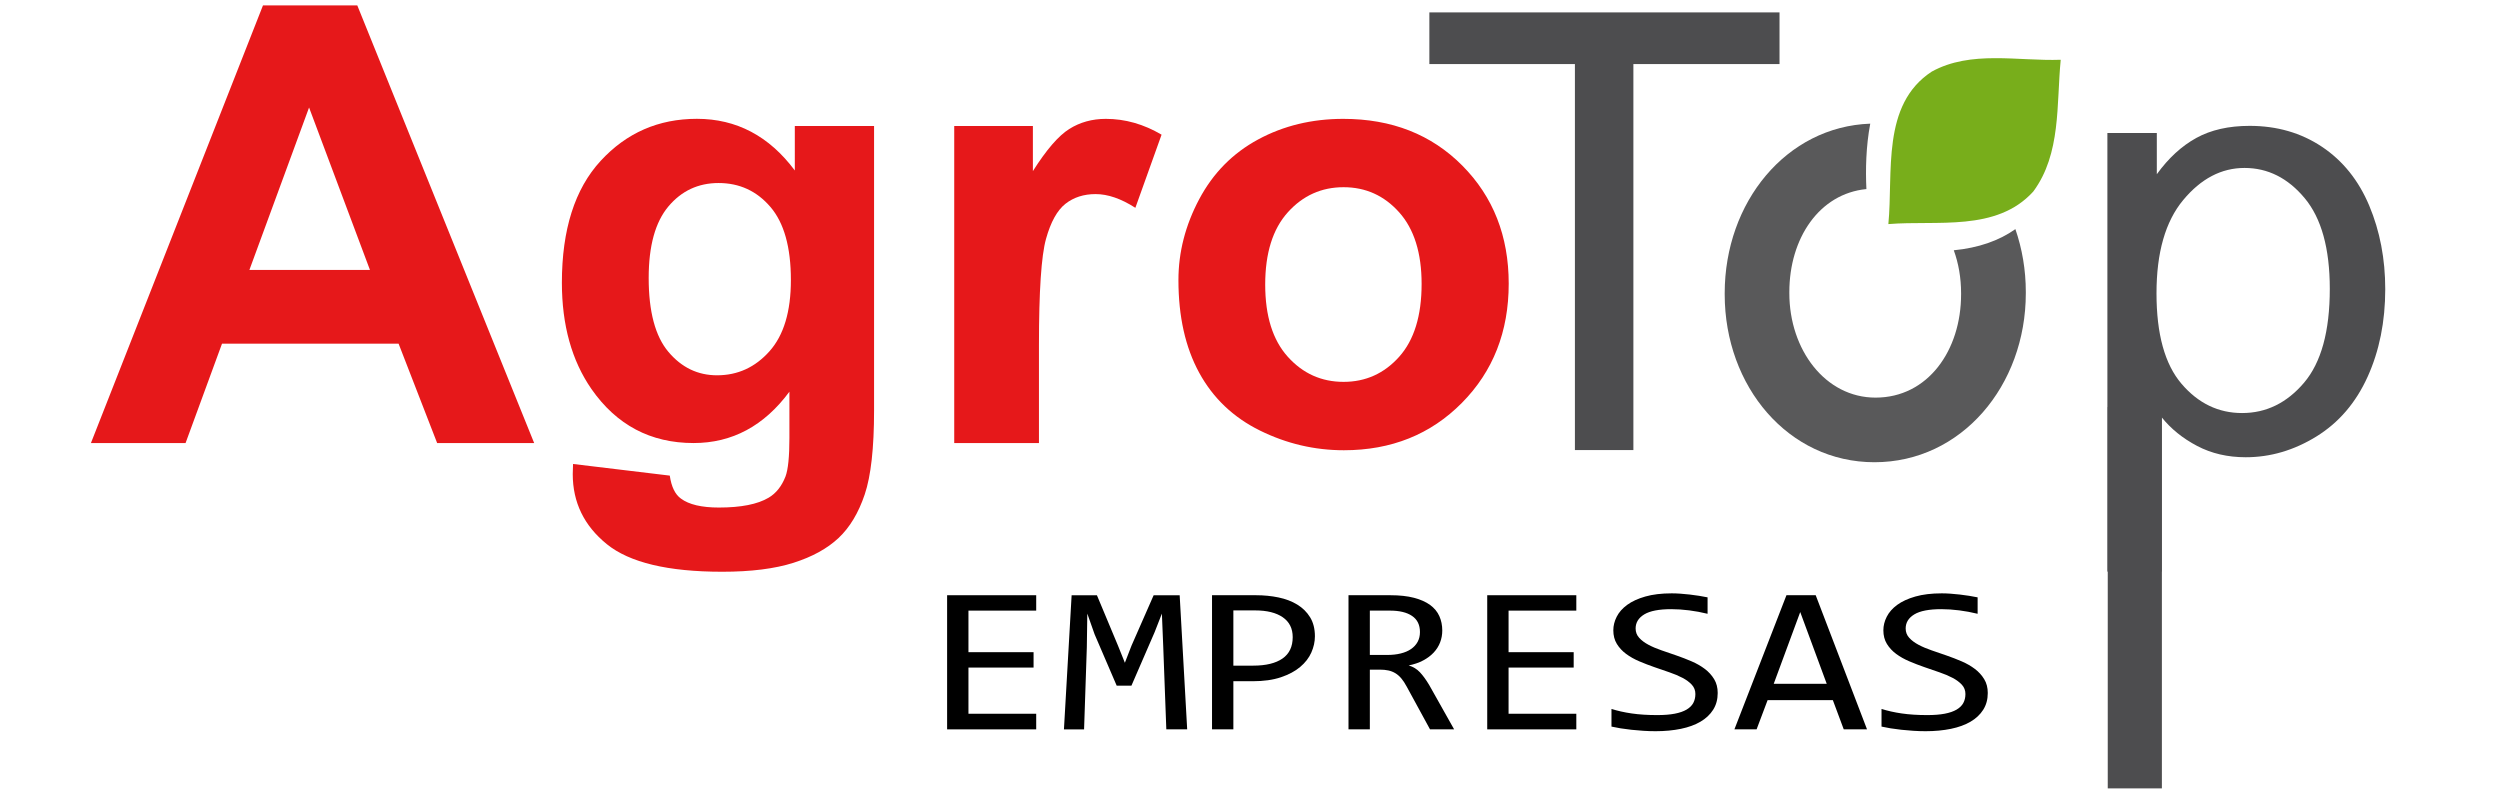 <?xml version="1.0" encoding="utf-8"?>
<!-- Generator: Adobe Illustrator 18.0.0, SVG Export Plug-In . SVG Version: 6.00 Build 0)  -->
<!DOCTYPE svg PUBLIC "-//W3C//DTD SVG 1.1//EN" "http://www.w3.org/Graphics/SVG/1.1/DTD/svg11.dtd">
<svg version="1.1" id="Capa_1" xmlns="http://www.w3.org/2000/svg" xmlns:xlink="http://www.w3.org/1999/xlink" x="0px" y="0px"
	 width="110px" height="35px" viewBox="0 0 110 35" enable-background="new 0 0 110 35" xml:space="preserve">
<g>
	<g>
		<path fill="#E6181A" d="M23.504,19.496h-4.269l-1.697-4.374h-7.77l-1.604,4.374H4l7.571-19.258h4.15L23.504,19.496z
			 M16.278,11.877L13.599,4.73l-2.625,7.146H16.278z"/>
		<path fill="#E6181A" d="M25.214,20.415l4.256,0.512c0.071,0.49,0.234,0.827,0.491,1.011c0.353,0.263,0.91,0.394,1.671,0.394
			c0.972,0,1.702-0.144,2.188-0.433c0.327-0.193,0.574-0.504,0.742-0.933c0.115-0.307,0.172-0.872,0.172-1.695v-2.036
			c-1.114,1.506-2.519,2.259-4.216,2.259c-1.892,0-3.39-0.792-4.495-2.378c-0.866-1.252-1.3-2.811-1.3-4.676
			c0-2.338,0.568-4.125,1.704-5.36c1.136-1.235,2.548-1.852,4.236-1.852c1.741,0,3.177,0.757,4.309,2.273V5.545h3.487v12.519
			c0,1.646-0.137,2.877-0.411,3.691c-0.274,0.815-0.659,1.454-1.153,1.918c-0.495,0.464-1.156,0.828-1.982,1.09
			c-0.827,0.263-1.872,0.394-3.136,0.394c-2.387,0-4.079-0.405-5.078-1.215c-0.999-0.81-1.498-1.837-1.498-3.081
			C25.201,20.739,25.205,20.59,25.214,20.415z M28.542,12.231c0,1.48,0.289,2.564,0.868,3.251c0.579,0.688,1.293,1.031,2.141,1.031
			c0.91,0,1.679-0.353,2.307-1.058c0.628-0.705,0.941-1.749,0.941-3.133c0-1.445-0.301-2.518-0.902-3.218
			c-0.601-0.701-1.361-1.051-2.281-1.051c-0.893,0-1.629,0.344-2.207,1.031C28.831,9.773,28.542,10.821,28.542,12.231z"/>
		<path fill="#E6181A" d="M45.712,19.496h-3.726V5.545h3.461v1.984c0.592-0.937,1.125-1.554,1.598-1.852
			c0.473-0.298,1.01-0.447,1.611-0.447c0.849,0,1.666,0.232,2.453,0.696l-1.153,3.218c-0.628-0.403-1.211-0.604-1.75-0.604
			c-0.522,0-0.964,0.143-1.326,0.427c-0.362,0.285-0.648,0.799-0.855,1.543c-0.208,0.745-0.311,2.303-0.311,4.677V19.496z"/>
		<path fill="#E6181A" d="M51.851,12.323c0-1.226,0.305-2.413,0.915-3.56c0.61-1.147,1.474-2.023,2.592-2.627
			c1.118-0.604,2.367-0.906,3.746-0.906c2.13,0,3.876,0.685,5.237,2.056c1.361,1.371,2.042,3.102,2.042,5.195
			c0,2.111-0.687,3.86-2.062,5.248c-1.375,1.388-3.105,2.082-5.191,2.082c-1.291,0-2.521-0.289-3.693-0.867
			c-1.171-0.578-2.062-1.425-2.672-2.542C52.156,15.286,51.851,13.926,51.851,12.323z M55.669,12.52
			c0,1.384,0.331,2.443,0.995,3.179c0.663,0.736,1.48,1.103,2.453,1.103c0.972,0,1.788-0.368,2.446-1.103
			c0.658-0.736,0.988-1.804,0.988-3.205c0-1.366-0.33-2.417-0.988-3.153c-0.659-0.736-1.474-1.104-2.446-1.104
			c-0.972,0-1.79,0.368-2.453,1.104C56.001,10.077,55.669,11.137,55.669,12.52z"/>
	</g>
	<g>
		<path fill="#4D4D4F" d="M69.296,19.804V2.819h-6.404V0.546h15.407v2.273h-6.43v16.985H69.296z"/>
		<path fill="#4D4D4F" d="M92.725,25.151V5.853h2.175v1.813c0.512-0.709,1.092-1.241,1.737-1.596
			c0.645-0.355,1.427-0.532,2.347-0.532c1.202,0,2.263,0.307,3.182,0.92c0.919,0.613,1.613,1.478,2.082,2.594
			c0.468,1.117,0.703,2.341,0.703,3.672c0,1.427-0.259,2.713-0.776,3.855c-0.517,1.143-1.269,2.019-2.254,2.627
			c-0.986,0.608-2.022,0.913-3.109,0.913c-0.796,0-1.51-0.166-2.141-0.499c-0.632-0.333-1.152-0.753-1.558-1.261v6.792H92.725z
			 M94.886,12.907c0,1.795,0.367,3.122,1.101,3.98c0.733,0.858,1.622,1.287,2.665,1.287c1.061,0,1.969-0.444,2.725-1.333
			c0.756-0.889,1.134-2.266,1.134-4.131c0-1.778-0.369-3.109-1.107-3.993c-0.738-0.885-1.62-1.327-2.645-1.327
			c-1.017,0-1.916,0.471-2.698,1.412C95.277,9.744,94.886,11.112,94.886,12.907z"/>
		<path fill="#59595A" d="M86.288,12.9v0.051c0,2.466-1.459,4.544-3.764,4.544c-2.212,0-3.793-2.106-3.793-4.594v-0.054
			c0-2.357,1.314-4.327,3.391-4.528c-0.041-0.85-0.02-1.876,0.169-2.878c-3.694,0.133-6.404,3.454-6.404,7.46v0.051
			c0,4.059,2.803,7.386,6.588,7.386c3.838,0,6.661-3.377,6.661-7.437v-0.054c0-0.975-0.163-1.909-0.459-2.766
			c-0.721,0.513-1.635,0.827-2.71,0.931C86.176,11.588,86.288,12.227,86.288,12.9"/>
	</g>
	<g>
		<path d="M45.593,32.092h-3.92V26.19h3.92v0.677h-2.981v1.829h2.865v0.677h-2.865v2.032h2.981V32.092z"/>
		<path d="M52.236,32.092h-0.918l-0.137-3.68l-0.058-1.413l-0.322,0.822l-1.018,2.348h-0.649l-0.971-2.258l-0.322-0.912
			l-0.021,1.477l-0.121,3.617h-0.886l0.338-5.902h1.113l0.929,2.222l0.301,0.749l0.29-0.749l0.976-2.222h1.145L52.236,32.092z"/>
		<path d="M57.856,27.996c0,0.241-0.053,0.479-0.158,0.716c-0.105,0.236-0.269,0.448-0.491,0.634
			c-0.221,0.187-0.505,0.338-0.849,0.454c-0.345,0.116-0.757,0.174-1.235,0.174h-0.855v2.118h-0.939V26.19h1.942
			c0.341,0,0.668,0.032,0.981,0.097c0.313,0.065,0.588,0.169,0.826,0.314c0.237,0.144,0.426,0.331,0.567,0.56
			C57.785,27.39,57.856,27.668,57.856,27.996z M56.879,28.033c0-0.379-0.145-0.67-0.435-0.872c-0.29-0.201-0.696-0.303-1.216-0.303
			h-0.96v2.43h0.876c0.556,0,0.984-0.104,1.285-0.312C56.729,28.768,56.879,28.454,56.879,28.033z"/>
		<path d="M63.982,32.092h-1.061l-1.029-1.887c-0.077-0.145-0.157-0.264-0.237-0.359c-0.081-0.095-0.168-0.17-0.261-0.226
			c-0.093-0.056-0.195-0.096-0.306-0.12c-0.111-0.024-0.235-0.036-0.372-0.036h-0.443v2.628h-0.939V26.19h1.847
			c0.401,0,0.746,0.038,1.034,0.113c0.288,0.075,0.525,0.181,0.71,0.316c0.185,0.135,0.32,0.299,0.406,0.49
			c0.086,0.191,0.129,0.403,0.129,0.634c0,0.184-0.032,0.358-0.095,0.522c-0.063,0.164-0.157,0.313-0.282,0.447
			c-0.125,0.134-0.28,0.25-0.464,0.348c-0.185,0.098-0.397,0.171-0.636,0.219c0.193,0.057,0.358,0.157,0.493,0.3
			c0.135,0.143,0.273,0.333,0.414,0.571L63.982,32.092z M62.478,27.811c0-0.316-0.115-0.552-0.346-0.709
			c-0.23-0.157-0.555-0.235-0.973-0.235h-0.886v1.951h0.76c0.222,0,0.421-0.022,0.599-0.066c0.178-0.044,0.329-0.108,0.454-0.194
			c0.125-0.086,0.222-0.191,0.29-0.316C62.443,28.118,62.478,27.974,62.478,27.811z"/>
		<path d="M69.358,32.092h-3.92V26.19h3.92v0.677h-2.981v1.829h2.865v0.677h-2.865v2.032h2.981V32.092z"/>
		<path d="M75.579,30.493c0,0.28-0.067,0.526-0.2,0.736c-0.134,0.211-0.32,0.386-0.559,0.526S74.293,32,73.957,32.069
			c-0.336,0.069-0.706,0.104-1.111,0.104c-0.183,0-0.365-0.006-0.546-0.018c-0.181-0.012-0.355-0.027-0.522-0.045
			c-0.167-0.018-0.325-0.039-0.472-0.063c-0.148-0.024-0.281-0.05-0.401-0.077v-0.777c0.264,0.084,0.56,0.151,0.889,0.199
			c0.329,0.048,0.703,0.072,1.121,0.072c0.303,0,0.56-0.02,0.773-0.061c0.213-0.041,0.387-0.101,0.522-0.181
			c0.135-0.08,0.234-0.177,0.295-0.291c0.061-0.115,0.092-0.245,0.092-0.393c0-0.16-0.052-0.296-0.156-0.409
			c-0.104-0.113-0.24-0.214-0.409-0.303c-0.169-0.089-0.362-0.17-0.578-0.244c-0.216-0.074-0.437-0.15-0.662-0.228
			c-0.225-0.078-0.446-0.163-0.662-0.255c-0.216-0.092-0.409-0.2-0.578-0.325c-0.169-0.125-0.305-0.272-0.409-0.44
			c-0.104-0.169-0.156-0.369-0.156-0.6c0-0.202,0.049-0.401,0.148-0.596c0.099-0.196,0.252-0.37,0.459-0.522
			c0.208-0.152,0.474-0.275,0.799-0.368c0.325-0.093,0.713-0.14,1.163-0.14c0.116,0,0.242,0.004,0.377,0.014
			c0.135,0.009,0.273,0.022,0.412,0.038s0.276,0.035,0.412,0.056c0.135,0.021,0.261,0.044,0.377,0.068v0.723
			c-0.271-0.066-0.542-0.117-0.813-0.151c-0.271-0.034-0.533-0.052-0.786-0.052c-0.538,0-0.934,0.077-1.187,0.23
			c-0.253,0.154-0.38,0.36-0.38,0.619c0,0.16,0.052,0.297,0.156,0.411c0.104,0.115,0.24,0.217,0.409,0.307
			c0.169,0.09,0.362,0.172,0.578,0.246c0.216,0.074,0.437,0.15,0.662,0.228c0.225,0.078,0.446,0.164,0.662,0.257
			c0.216,0.093,0.409,0.204,0.578,0.332c0.169,0.128,0.305,0.278,0.409,0.449C75.527,30.055,75.579,30.259,75.579,30.493z"/>
		<path d="M82.149,32.092h-1.024l-0.48-1.287h-2.87l-0.485,1.287h-0.976l2.29-5.902h1.287L82.149,32.092z M80.376,30.087
			l-1.166-3.157l-1.166,3.157H80.376z"/>
		<path d="M87.462,30.493c0,0.28-0.067,0.526-0.2,0.736c-0.134,0.211-0.32,0.386-0.559,0.526S86.175,32,85.839,32.069
			c-0.336,0.069-0.706,0.104-1.111,0.104c-0.183,0-0.365-0.006-0.546-0.018c-0.181-0.012-0.355-0.027-0.522-0.045
			c-0.167-0.018-0.325-0.039-0.472-0.063c-0.148-0.024-0.281-0.05-0.401-0.077v-0.777c0.264,0.084,0.56,0.151,0.889,0.199
			c0.329,0.048,0.703,0.072,1.121,0.072c0.303,0,0.56-0.02,0.773-0.061c0.213-0.041,0.387-0.101,0.522-0.181
			c0.135-0.08,0.234-0.177,0.295-0.291c0.061-0.115,0.092-0.245,0.092-0.393c0-0.16-0.052-0.296-0.156-0.409
			c-0.104-0.113-0.24-0.214-0.409-0.303c-0.169-0.089-0.362-0.17-0.578-0.244c-0.216-0.074-0.437-0.15-0.662-0.228
			c-0.225-0.078-0.446-0.163-0.662-0.255c-0.216-0.092-0.409-0.2-0.578-0.325c-0.169-0.125-0.305-0.272-0.409-0.44
			c-0.104-0.169-0.156-0.369-0.156-0.6c0-0.202,0.049-0.401,0.148-0.596c0.099-0.196,0.252-0.37,0.459-0.522
			c0.208-0.152,0.474-0.275,0.799-0.368c0.325-0.093,0.713-0.14,1.163-0.14c0.116,0,0.242,0.004,0.377,0.014
			c0.135,0.009,0.273,0.022,0.412,0.038c0.139,0.017,0.276,0.035,0.412,0.056c0.135,0.021,0.261,0.044,0.377,0.068v0.723
			c-0.271-0.066-0.542-0.117-0.813-0.151c-0.271-0.034-0.533-0.052-0.786-0.052c-0.538,0-0.934,0.077-1.187,0.23
			c-0.253,0.154-0.38,0.36-0.38,0.619c0,0.16,0.052,0.297,0.156,0.411c0.104,0.115,0.24,0.217,0.409,0.307
			c0.169,0.09,0.362,0.172,0.578,0.246c0.216,0.074,0.437,0.15,0.662,0.228c0.225,0.078,0.446,0.164,0.662,0.257
			c0.216,0.093,0.409,0.204,0.578,0.332c0.169,0.128,0.305,0.278,0.409,0.449C87.41,30.055,87.462,30.259,87.462,30.493z"/>
	</g>
	<path fill="#78AE1B" d="M84.997,3.151c1.723-0.95,3.792-0.454,5.675-0.521c-0.193,1.951,0.025,4.136-1.211,5.801
		c-1.623,1.782-4.237,1.253-6.373,1.429C83.307,7.598,82.769,4.605,84.997,3.151L84.997,3.151z"/>
	<rect x="92.741" y="17.91" fill="#4D4D4F" width="2.382" height="16.779"/>
</g>
</svg>
